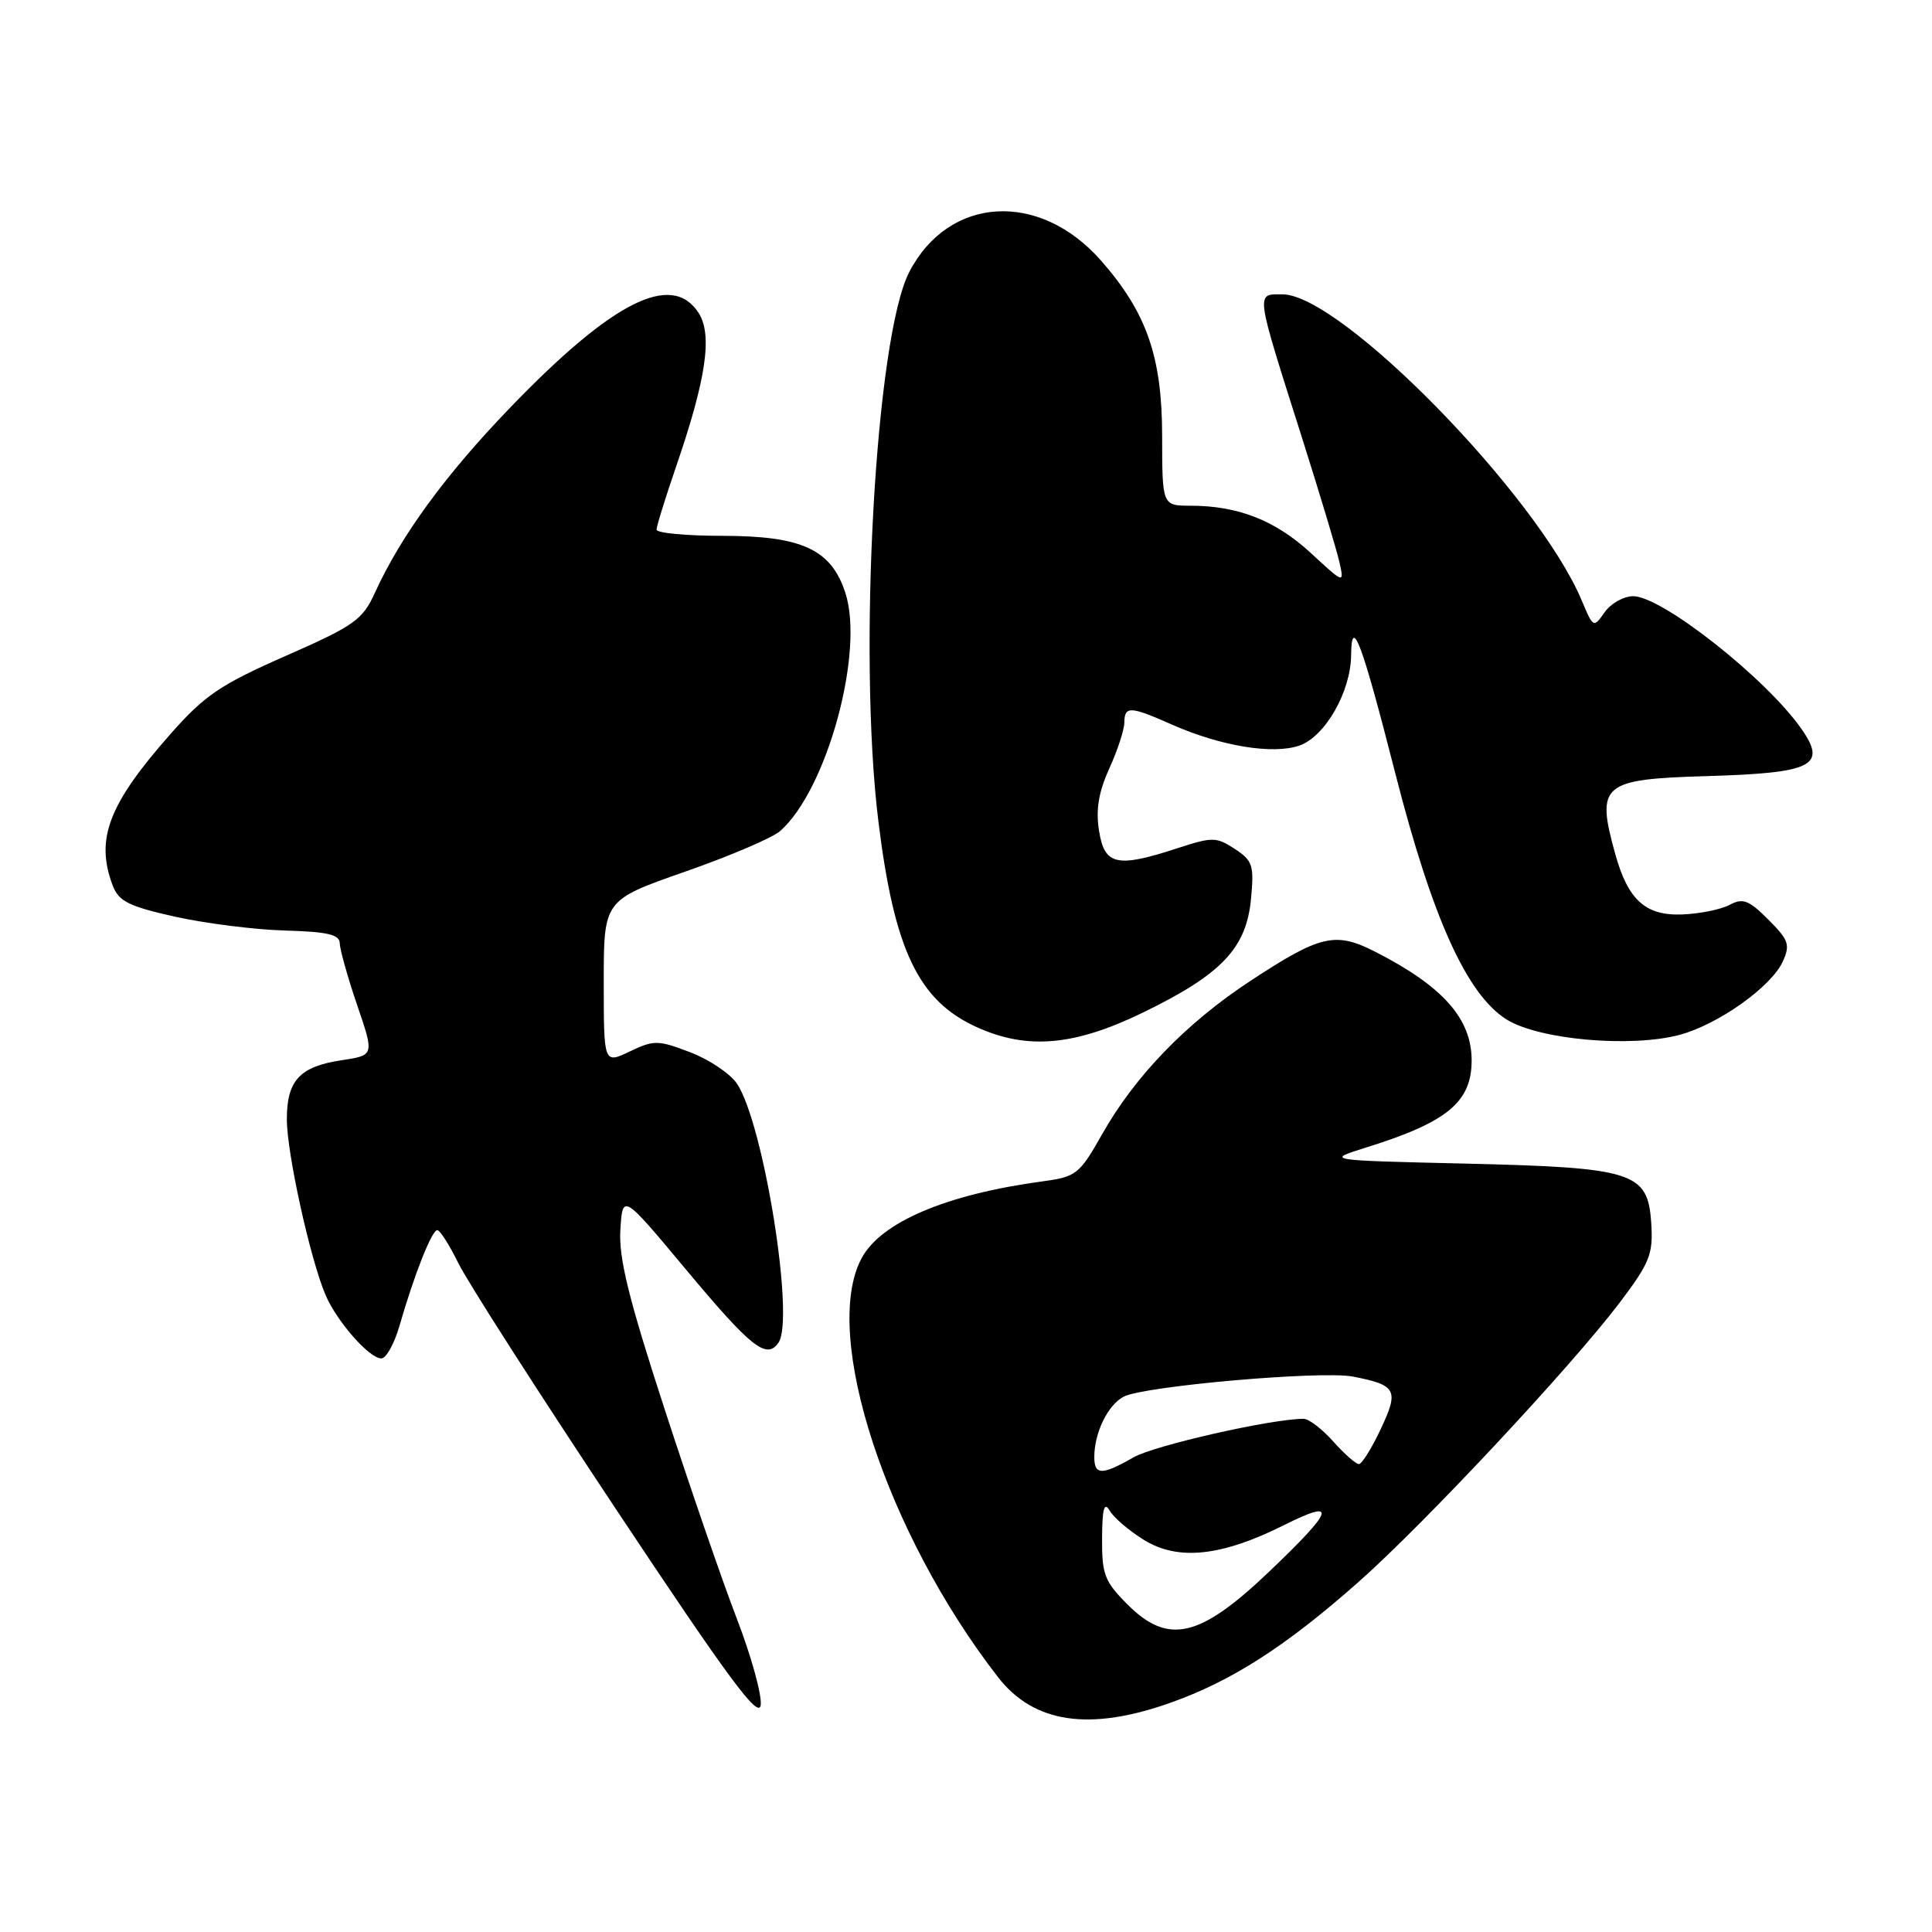 <?xml version="1.0" encoding="UTF-8" standalone="no"?>
<!DOCTYPE svg PUBLIC "-//W3C//DTD SVG 1.1//EN" "http://www.w3.org/Graphics/SVG/1.1/DTD/svg11.dtd" >
<svg xmlns="http://www.w3.org/2000/svg" xmlns:xlink="http://www.w3.org/1999/xlink" version="1.1" viewBox="0 0 256 256">
 <g >
 <path fill="currentColor"
d=" M 97.63 214.47 C 95.73 209.54 91.41 197.01 88.04 186.64 C 83.29 172.05 81.97 166.69 82.20 162.97 C 82.50 158.16 82.50 158.16 90.83 168.14 C 99.55 178.59 101.58 180.20 103.16 177.90 C 105.32 174.73 101.21 149.03 97.68 143.63 C 96.80 142.29 94.01 140.41 91.48 139.44 C 87.19 137.80 86.66 137.79 83.44 139.33 C 80.00 140.97 80.00 140.97 80.00 130.12 C 80.00 119.27 80.00 119.27 90.75 115.51 C 96.66 113.45 102.34 111.02 103.36 110.13 C 109.57 104.68 114.59 86.33 112.00 78.51 C 110.12 72.79 106.25 71.01 95.75 71.00 C 90.94 71.00 87.00 70.63 87.00 70.18 C 87.00 69.72 88.15 66.01 89.55 61.93 C 93.59 50.19 94.45 44.33 92.54 41.42 C 88.98 35.99 81.17 39.93 67.61 54.00 C 59.03 62.90 53.12 70.99 49.69 78.52 C 48.04 82.14 46.99 82.89 37.86 86.91 C 29.24 90.70 27.12 92.13 22.67 97.17 C 14.36 106.57 12.60 111.18 14.94 117.35 C 15.74 119.44 17.08 120.10 23.21 121.47 C 27.24 122.36 33.78 123.19 37.76 123.30 C 43.42 123.46 45.00 123.83 45.02 125.00 C 45.04 125.83 46.07 129.50 47.32 133.17 C 49.60 139.83 49.60 139.83 45.31 140.48 C 39.72 141.31 38.00 143.16 38.01 148.32 C 38.01 152.81 41.10 166.81 43.13 171.58 C 44.64 175.11 48.93 180.00 50.53 180.00 C 51.16 180.00 52.23 178.09 52.91 175.75 C 54.86 168.98 57.21 163.00 57.94 163.00 C 58.30 163.00 59.55 164.96 60.72 167.35 C 61.88 169.75 71.31 184.46 81.67 200.05 C 96.53 222.42 100.56 227.88 100.80 225.92 C 100.96 224.55 99.53 219.40 97.63 214.47 Z  M 155.02 225.65 C 163.16 222.78 170.35 218.17 180.00 209.63 C 188.77 201.87 208.20 181.08 214.63 172.59 C 218.62 167.30 219.06 166.19 218.80 162.09 C 218.35 155.29 216.54 154.71 194.05 154.18 C 175.59 153.75 175.59 153.75 181.05 152.04 C 191.76 148.70 195.00 146.03 195.00 140.52 C 195.00 134.98 191.20 130.69 182.22 126.11 C 176.94 123.42 174.97 123.87 165.69 129.97 C 157.20 135.54 150.37 142.60 146.02 150.32 C 143.04 155.59 142.61 155.93 138.18 156.53 C 125.35 158.26 116.66 161.96 114.13 166.79 C 108.84 176.87 117.42 203.13 132.25 222.24 C 136.97 228.32 144.34 229.43 155.02 225.65 Z  M 151.55 134.12 C 161.87 129.09 165.14 125.64 165.76 119.15 C 166.19 114.66 165.99 114.04 163.62 112.49 C 161.18 110.89 160.66 110.88 156.06 112.38 C 147.99 115.02 146.36 114.67 145.63 110.10 C 145.18 107.30 145.56 104.98 146.98 101.85 C 148.07 99.46 148.97 96.71 148.98 95.75 C 149.01 93.52 149.73 93.55 155.31 96.02 C 161.76 98.87 168.68 100.01 172.18 98.79 C 175.59 97.60 178.99 91.66 179.03 86.79 C 179.08 81.43 180.46 85.12 184.89 102.50 C 189.81 121.73 194.39 131.84 199.67 135.11 C 204.00 137.78 216.18 138.85 222.60 137.11 C 227.70 135.73 234.70 130.75 236.22 127.42 C 237.24 125.19 237.02 124.56 234.31 121.85 C 231.72 119.26 230.94 118.96 229.18 119.90 C 228.04 120.51 225.22 121.08 222.90 121.17 C 218.05 121.36 215.72 119.26 214.03 113.17 C 211.46 103.91 212.23 103.25 226.10 102.84 C 240.20 102.43 242.11 101.48 238.72 96.61 C 234.08 89.94 220.22 79.00 216.41 79.00 C 215.15 79.00 213.44 79.96 212.62 81.13 C 211.16 83.22 211.11 83.20 209.61 79.62 C 203.81 65.73 177.69 39.00 169.92 39.00 C 166.37 39.00 166.28 38.35 172.52 58.00 C 174.87 65.42 177.10 72.82 177.47 74.44 C 178.13 77.38 178.13 77.38 173.67 73.26 C 169.00 68.96 164.06 67.01 157.75 67.01 C 154.00 67.00 154.00 67.00 153.99 57.75 C 153.98 47.27 151.94 41.42 145.90 34.54 C 137.73 25.23 125.70 25.95 120.48 36.05 C 116.02 44.67 113.66 86.67 116.39 108.83 C 118.49 125.89 121.69 132.59 129.40 136.09 C 136.13 139.15 142.39 138.59 151.55 134.12 Z  M 149.40 212.60 C 146.37 209.57 146.00 208.62 146.03 203.85 C 146.05 199.89 146.31 198.93 147.04 200.17 C 147.57 201.09 149.62 202.84 151.58 204.05 C 156.10 206.84 161.84 206.24 170.15 202.08 C 177.30 198.51 176.83 200.00 168.17 208.25 C 158.97 217.03 154.80 218.00 149.40 212.60 Z  M 145.00 193.07 C 145.00 189.86 146.78 186.19 148.88 185.07 C 151.49 183.67 175.07 181.60 179.24 182.40 C 185.05 183.52 185.40 184.17 182.96 189.35 C 181.76 191.91 180.45 194.00 180.06 194.00 C 179.66 194.00 178.13 192.65 176.66 191.00 C 175.19 189.35 173.43 188.00 172.74 188.00 C 168.54 187.99 152.96 191.52 150.19 193.11 C 146.02 195.50 145.00 195.49 145.00 193.07 Z "/>
</g>
</svg>